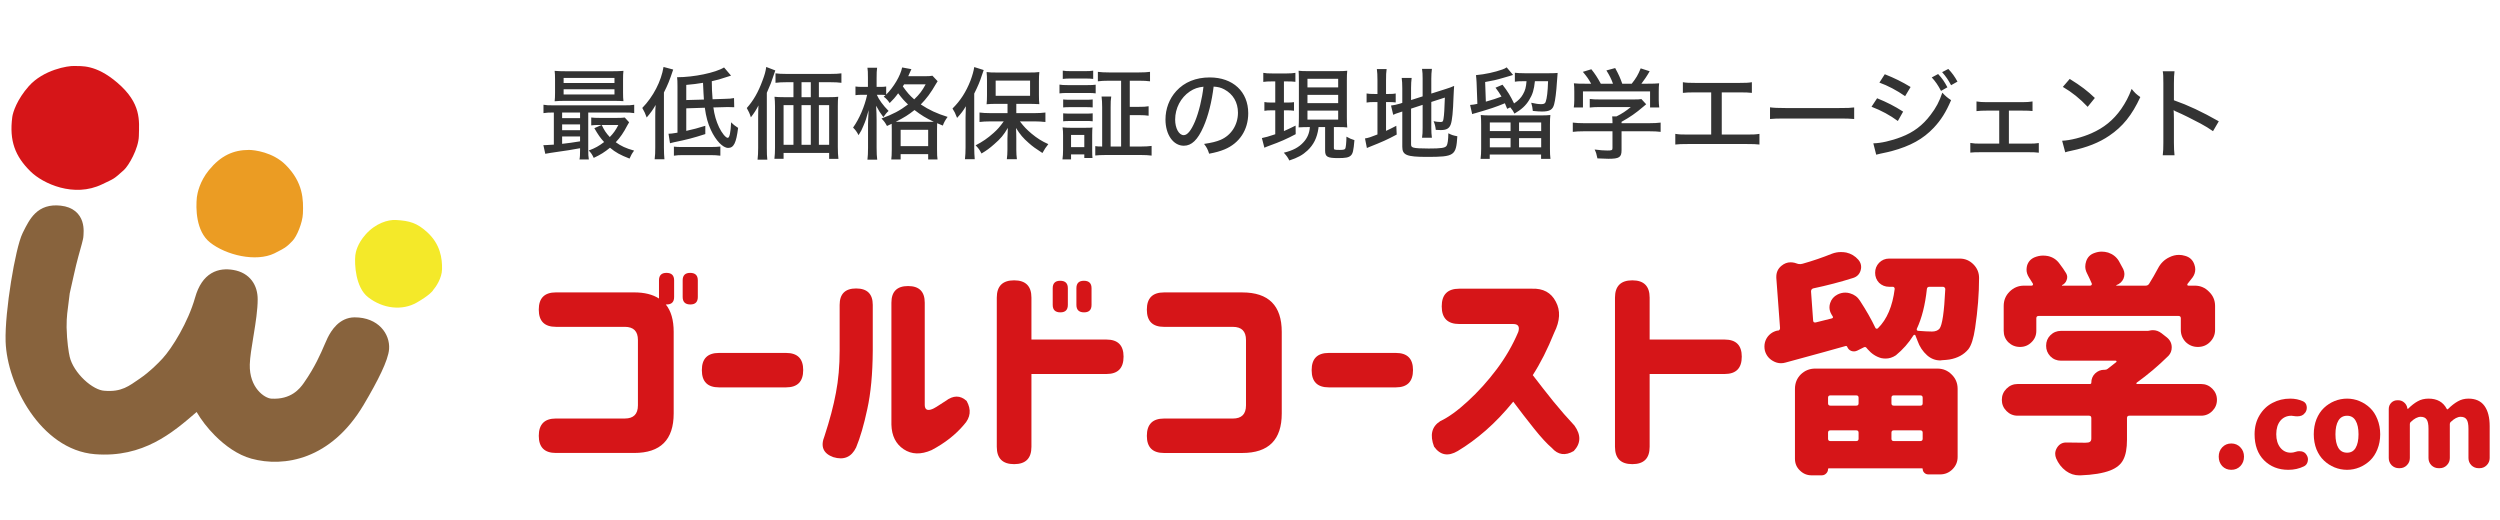 <svg width="346" height="72" viewBox="0 0 346 72" fill="none" xmlns="http://www.w3.org/2000/svg">
<g clip-path="url(#clip0_43_1182)">
<path d="M4.24 23.742C2.093 21.641 1.266 19.49 1.7 16.186C1.786 15.529 2.363 13.759 3.98 11.933C6.002 9.652 9.422 9.081 10.303 9.133C11.184 9.185 13.206 8.837 16.264 11.467C19.581 14.319 19.269 16.689 19.218 18.83C19.176 20.573 17.796 22.951 17.145 23.535C15.642 24.883 15.849 24.677 14.139 25.505C10.23 27.397 5.95 25.416 4.24 23.742Z" fill="#D61518"/>
<path d="M50.938 41.129C49.209 39.78 49.044 36.575 49.176 35.321C49.236 34.862 49.465 33.737 50.589 32.463C51.994 30.87 53.734 30.39 54.773 30.446C56.691 30.55 57.727 30.861 59.125 32.137C60.941 33.794 61.214 35.756 61.178 37.276C61.15 38.492 60.35 39.689 59.954 40.136C59.87 40.329 59.298 40.946 57.685 41.873C55.668 43.031 52.998 42.736 50.938 41.129Z" fill="#F4E929"/>
<path d="M29.069 33.558C27.099 31.998 27.088 28.796 27.247 27.29C27.319 26.74 27.624 25.131 28.914 23.549C30.54 21.555 32.283 20.749 34.459 20.749C35.198 20.749 37.776 21.06 39.539 22.823C41.975 25.261 42.002 27.648 41.922 29.565C41.871 30.809 41.093 32.728 40.471 33.35C39.849 33.972 39.694 34.232 37.984 35.062C35.429 36.301 31.298 35.321 29.069 33.558Z" fill="#EB9C23"/>
<path fill-rule="evenodd" clip-rule="evenodd" d="M0.777 47.269C0.874 50.275 2.098 53.985 4.185 57.021C6.271 60.055 9.325 62.559 13.148 62.861C19.822 63.388 23.914 59.863 27.146 57.078L27.214 57.02C27.828 58.084 28.713 59.243 29.752 60.284C31.148 61.684 32.911 62.961 34.791 63.477C39.324 64.721 45.819 63.611 50.318 56.045C51.348 54.313 52.194 52.766 52.796 51.481C53.382 50.232 53.792 49.121 53.85 48.304C53.999 46.223 52.364 43.921 49.084 43.921C48.003 43.921 47.173 44.409 46.575 44.99C45.99 45.56 45.596 46.248 45.345 46.75C45.219 47.002 45.081 47.324 44.917 47.706C44.389 48.937 43.59 50.8 42.047 53.004C41.48 53.813 40.278 55.328 37.552 55.172C36.637 55.12 34.49 53.692 34.571 50.445C34.596 49.465 34.816 48.125 35.062 46.625L35.063 46.622C35.084 46.493 35.105 46.362 35.127 46.231C35.39 44.621 35.663 42.869 35.663 41.42C35.663 40.5 35.428 39.578 34.856 38.825C34.274 38.059 33.402 37.545 32.281 37.358C31.346 37.202 30.252 37.227 29.248 37.826C28.236 38.43 27.47 39.523 27.003 41.178C26.041 44.59 23.817 48.194 22.479 49.635C21.901 50.257 20.773 51.426 19.322 52.415C17.859 53.411 16.836 54.286 14.441 54.08C13.719 54.047 12.663 53.515 11.658 52.565C10.672 51.634 9.905 50.46 9.65 49.397C9.511 48.815 9.258 47.242 9.217 45.315C9.217 43.604 9.305 43.448 9.65 40.596C9.983 39.176 10.447 36.914 10.832 35.54L10.84 35.511L10.84 35.51C11.028 34.84 11.198 34.234 11.322 33.766C11.384 33.528 11.437 33.317 11.475 33.145C11.506 33.007 11.549 32.802 11.549 32.63C11.549 32.629 11.549 32.625 11.55 32.616C11.55 32.605 11.551 32.591 11.552 32.571C11.554 32.543 11.555 32.526 11.556 32.506C11.557 32.486 11.559 32.463 11.561 32.42C11.569 32.298 11.577 32.139 11.576 31.959C11.574 31.603 11.539 31.135 11.381 30.654C11.221 30.164 10.931 29.651 10.423 29.237C9.915 28.824 9.249 28.557 8.415 28.464C6.853 28.288 5.723 28.709 4.869 29.533C4.136 30.241 3.65 31.216 3.225 32.069L3.225 32.07C3.198 32.124 3.171 32.177 3.145 32.23C2.858 32.804 2.571 33.797 2.305 34.938C2.032 36.108 1.761 37.521 1.525 38.996C1.056 41.927 0.71 45.18 0.777 47.269ZM45.92 47.631C45.871 47.744 45.818 47.867 45.762 47.999L45.762 47.999C45.818 47.867 45.871 47.744 45.92 47.631Z" fill="#88633D"/>
<path d="M282.15 43.727C281.935 43.727 281.827 43.835 281.827 44.05V45.792C281.827 46.415 281.602 46.942 281.15 47.372C280.72 47.802 280.193 48.017 279.57 48.017C278.946 48.017 278.408 47.802 277.957 47.372C277.527 46.942 277.312 46.415 277.312 45.792V42.341C277.312 41.566 277.581 40.911 278.118 40.373C278.677 39.814 279.344 39.534 280.118 39.534H281.182C281.268 39.534 281.322 39.502 281.344 39.438C281.387 39.373 281.387 39.309 281.344 39.244C281.172 38.965 280.989 38.674 280.795 38.373C280.58 38.029 280.473 37.685 280.473 37.341C280.473 37.169 280.494 36.986 280.537 36.793C280.688 36.255 281.021 35.868 281.537 35.632C281.946 35.459 282.354 35.373 282.763 35.373C282.978 35.373 283.204 35.395 283.44 35.438C284.107 35.589 284.634 35.933 285.021 36.47C285.386 36.943 285.698 37.395 285.956 37.825C286.128 38.126 286.15 38.438 286.021 38.76C285.913 39.083 285.698 39.319 285.375 39.47C285.375 39.491 285.375 39.513 285.375 39.534C285.375 39.534 285.386 39.534 285.408 39.534H289.278C289.364 39.534 289.429 39.502 289.472 39.438C289.515 39.373 289.526 39.309 289.504 39.244C289.311 38.792 289.085 38.309 288.827 37.793C288.676 37.492 288.601 37.191 288.601 36.889C288.601 36.653 288.644 36.406 288.73 36.148C288.923 35.589 289.3 35.212 289.859 35.019C290.203 34.89 290.547 34.825 290.891 34.825C291.171 34.825 291.461 34.868 291.762 34.954C292.407 35.169 292.902 35.556 293.246 36.115C293.461 36.502 293.665 36.879 293.858 37.244C293.966 37.481 294.02 37.707 294.02 37.922C294.02 38.137 293.977 38.352 293.891 38.567C293.697 38.997 293.364 39.298 292.891 39.47C292.891 39.47 292.891 39.481 292.891 39.502C292.891 39.524 292.902 39.534 292.923 39.534H296.955C297.17 39.534 297.331 39.448 297.439 39.276C297.869 38.588 298.277 37.879 298.664 37.148C299.03 36.438 299.557 35.922 300.245 35.599C300.675 35.384 301.116 35.277 301.567 35.277C301.847 35.277 302.126 35.32 302.406 35.406C303.051 35.578 303.481 35.976 303.696 36.599C303.782 36.836 303.825 37.062 303.825 37.277C303.825 37.664 303.707 38.029 303.47 38.373C303.212 38.696 302.976 38.997 302.761 39.276C302.718 39.341 302.707 39.405 302.729 39.47C302.772 39.513 302.825 39.534 302.89 39.534H303.761C304.535 39.534 305.191 39.814 305.728 40.373C306.287 40.911 306.567 41.566 306.567 42.341V45.663C306.567 46.308 306.33 46.867 305.857 47.34C305.406 47.792 304.847 48.017 304.18 48.017C303.535 48.017 302.976 47.792 302.503 47.34C302.051 46.867 301.825 46.308 301.825 45.663V44.05C301.825 43.835 301.718 43.727 301.503 43.727H282.15ZM304.632 53.146C305.234 53.146 305.75 53.361 306.18 53.791C306.61 54.221 306.825 54.737 306.825 55.339C306.825 55.941 306.61 56.457 306.18 56.888C305.75 57.318 305.234 57.533 304.632 57.533H294.697C294.482 57.533 294.375 57.64 294.375 57.855V60.855C294.375 62.059 294.203 62.984 293.858 63.629C293.536 64.274 292.934 64.768 292.052 65.112C291.042 65.499 289.665 65.725 287.924 65.79C287.859 65.79 287.805 65.79 287.762 65.79C287.096 65.79 286.483 65.585 285.924 65.177C285.322 64.725 284.87 64.145 284.569 63.435C284.483 63.22 284.44 63.005 284.44 62.79C284.44 62.511 284.526 62.231 284.698 61.952C284.999 61.478 285.418 61.242 285.956 61.242C285.978 61.242 285.988 61.242 285.988 61.242C286.762 61.263 287.633 61.274 288.601 61.274C288.923 61.274 289.139 61.231 289.246 61.145C289.375 61.059 289.44 60.909 289.44 60.694V57.855C289.44 57.64 289.332 57.533 289.117 57.533H279.247C278.645 57.533 278.129 57.318 277.699 56.888C277.269 56.457 277.054 55.941 277.054 55.339C277.054 54.737 277.269 54.221 277.699 53.791C278.129 53.361 278.645 53.146 279.247 53.146H289.246C289.375 53.146 289.44 53.081 289.44 52.952C289.44 52.458 289.612 52.038 289.956 51.694C290.321 51.35 290.74 51.178 291.214 51.178H291.31C291.461 51.178 291.59 51.135 291.697 51.049C292.127 50.727 292.525 50.415 292.891 50.114C292.934 50.093 292.945 50.06 292.923 50.017C292.902 49.953 292.869 49.92 292.826 49.92H285.246C284.666 49.92 284.171 49.716 283.763 49.308C283.376 48.899 283.182 48.415 283.182 47.856C283.182 47.276 283.376 46.792 283.763 46.405C284.171 45.996 284.666 45.792 285.246 45.792H297.277C297.342 45.792 297.406 45.781 297.471 45.76C297.643 45.717 297.804 45.695 297.955 45.695C298.385 45.695 298.783 45.835 299.148 46.114L299.89 46.695C300.342 47.06 300.567 47.523 300.567 48.082C300.567 48.533 300.417 48.921 300.116 49.243C298.697 50.641 297.234 51.877 295.729 52.952C295.686 52.995 295.665 53.038 295.665 53.081C295.686 53.124 295.729 53.146 295.794 53.146H304.632Z" fill="#D61518"/>
<path d="M257.228 55.044C257.228 54.829 257.12 54.721 256.905 54.721H253.325C253.11 54.721 253.002 54.829 253.002 55.044V55.818C253.002 56.033 253.11 56.141 253.325 56.141H256.905C257.12 56.141 257.228 56.033 257.228 55.818V55.044ZM265.775 56.141C265.99 56.141 266.098 56.033 266.098 55.818V55.044C266.098 54.829 265.99 54.721 265.775 54.721H262.098C261.883 54.721 261.776 54.829 261.776 55.044V55.818C261.776 56.033 261.883 56.141 262.098 56.141H265.775ZM261.776 60.721C261.776 60.936 261.883 61.043 262.098 61.043H265.775C265.99 61.043 266.098 60.936 266.098 60.721V59.882C266.098 59.667 265.99 59.56 265.775 59.56H262.098C261.883 59.56 261.776 59.667 261.776 59.882V60.721ZM253.002 60.721C253.002 60.936 253.11 61.043 253.325 61.043H256.905C257.12 61.043 257.228 60.936 257.228 60.721V59.882C257.228 59.667 257.12 59.56 256.905 59.56H253.325C253.11 59.56 253.002 59.667 253.002 59.882V60.721ZM250.712 65.785C250.089 65.785 249.551 65.559 249.1 65.108C248.648 64.677 248.422 64.14 248.422 63.495V53.818C248.422 53.023 248.691 52.356 249.229 51.819C249.788 51.281 250.454 51.012 251.228 51.012H268.13C268.904 51.012 269.56 51.281 270.097 51.819C270.656 52.356 270.936 53.023 270.936 53.818V63.237C270.936 63.903 270.699 64.473 270.226 64.946C269.753 65.419 269.183 65.656 268.517 65.656H266.872C266.657 65.656 266.474 65.581 266.324 65.43C266.173 65.28 266.098 65.097 266.098 64.882C266.098 64.839 266.066 64.817 266.001 64.817H253.099C253.035 64.817 253.002 64.85 253.002 64.914C253.002 65.15 252.916 65.355 252.744 65.527C252.572 65.699 252.368 65.785 252.131 65.785H250.712ZM269.227 40.013C269.227 39.927 269.194 39.852 269.13 39.788C269.065 39.723 268.99 39.691 268.904 39.691H267.033C266.818 39.691 266.7 39.798 266.678 40.013C266.442 42.207 265.98 44.034 265.291 45.497C265.27 45.561 265.27 45.626 265.291 45.69C265.334 45.755 265.399 45.787 265.485 45.787C266.281 45.851 266.915 45.884 267.388 45.884C267.84 45.884 268.184 45.755 268.42 45.497C268.807 45.023 269.076 43.196 269.227 40.013ZM261.453 35.788H271.226C271.979 35.788 272.624 36.067 273.162 36.627C273.656 37.143 273.903 37.755 273.903 38.465C273.903 40.637 273.721 42.949 273.355 45.4C273.14 46.841 272.828 47.819 272.42 48.335C271.796 49.088 270.925 49.561 269.807 49.754C269.528 49.797 269.184 49.83 268.775 49.851C268.689 49.873 268.614 49.883 268.549 49.883C267.861 49.883 267.248 49.647 266.711 49.174C266.109 48.636 265.668 47.969 265.388 47.174C265.302 46.916 265.205 46.669 265.098 46.432C265.076 46.367 265.033 46.335 264.969 46.335C264.904 46.335 264.851 46.367 264.808 46.432C264.163 47.464 263.356 48.378 262.388 49.174C261.937 49.475 261.464 49.625 260.969 49.625C260.776 49.625 260.571 49.604 260.356 49.561C259.647 49.367 259.023 48.959 258.486 48.335C258.421 48.27 258.367 48.206 258.324 48.142C258.217 48.013 258.088 47.991 257.937 48.077L257.034 48.529C256.755 48.658 256.475 48.668 256.196 48.561C255.938 48.453 255.755 48.26 255.647 47.98C255.604 47.894 255.54 47.862 255.454 47.883C254.185 48.249 251.411 49.012 247.132 50.174C246.917 50.238 246.702 50.27 246.487 50.27C246.1 50.27 245.724 50.163 245.358 49.948C244.799 49.625 244.433 49.152 244.261 48.529C244.218 48.335 244.197 48.142 244.197 47.948C244.197 47.539 244.304 47.152 244.519 46.787C244.863 46.249 245.347 45.905 245.971 45.755C246.014 45.755 246.057 45.755 246.1 45.755C246.272 45.712 246.358 45.593 246.358 45.4L245.842 38.465C245.842 38.401 245.842 38.347 245.842 38.304C245.842 37.68 246.078 37.175 246.551 36.788C246.938 36.465 247.358 36.304 247.809 36.304C247.981 36.304 248.164 36.325 248.358 36.368L248.874 36.53C249.089 36.573 249.293 36.562 249.487 36.498C250.863 36.11 252.217 35.648 253.551 35.111C253.959 34.96 254.368 34.885 254.776 34.885C255.034 34.885 255.282 34.906 255.518 34.949C256.185 35.1 256.744 35.433 257.195 35.949C257.454 36.25 257.583 36.584 257.583 36.949C257.583 37.1 257.561 37.25 257.518 37.401C257.367 37.938 257.023 38.293 256.486 38.465C254.723 39.024 252.873 39.508 250.938 39.916C250.745 39.981 250.648 40.121 250.648 40.336L250.938 44.368C250.938 44.454 250.97 44.529 251.035 44.593C251.121 44.636 251.207 44.647 251.293 44.626L253.486 44.077C253.68 44.034 253.733 43.938 253.647 43.787C253.583 43.701 253.529 43.615 253.486 43.529C253.293 43.206 253.196 42.873 253.196 42.529C253.196 42.336 253.228 42.142 253.293 41.949C253.465 41.411 253.809 41.013 254.325 40.755C254.669 40.583 255.024 40.497 255.389 40.497C255.604 40.497 255.819 40.529 256.034 40.594C256.636 40.766 257.099 41.11 257.421 41.626C258.303 42.981 259.012 44.228 259.55 45.368C259.572 45.432 259.625 45.475 259.711 45.497C259.797 45.497 259.862 45.475 259.905 45.432C261.152 44.206 261.926 42.389 262.227 39.981C262.227 39.916 262.206 39.852 262.163 39.788C262.12 39.723 262.055 39.691 261.969 39.691H261.453C260.916 39.691 260.453 39.508 260.066 39.142C259.701 38.755 259.518 38.293 259.518 37.755C259.518 37.218 259.701 36.755 260.066 36.368C260.453 35.981 260.916 35.788 261.453 35.788Z" fill="#D61518"/>
<path d="M223.514 41.196C223.514 39.597 224.314 38.798 225.913 38.798C227.511 38.798 228.311 39.597 228.311 41.196V46.994H238.693C240.272 46.994 241.061 47.784 241.061 49.362C241.061 50.961 240.272 51.761 238.693 51.761H228.311V61.839C228.311 63.438 227.511 64.237 225.913 64.237C224.314 64.237 223.514 63.438 223.514 61.839V41.196Z" fill="#D61518"/>
<path d="M199.536 42.384C199.536 40.765 200.346 39.955 201.965 39.955H212.013C213.571 39.895 214.674 40.492 215.322 41.746C215.99 42.981 215.919 44.408 215.109 46.027C214.178 48.334 213.187 50.297 212.134 51.916C213.045 53.11 213.996 54.325 214.988 55.559C215.98 56.773 216.951 57.886 217.902 58.898C218.833 60.194 218.803 61.367 217.811 62.42C216.637 63.108 215.626 62.966 214.776 61.995C214.108 61.428 213.288 60.538 212.317 59.324C211.345 58.109 210.384 56.864 209.433 55.59C208.198 57.107 206.933 58.433 205.638 59.566C204.363 60.679 203.068 61.631 201.752 62.42C200.416 63.209 199.324 63.007 198.474 61.813C197.866 60.214 198.15 59.04 199.324 58.291C200.477 57.745 201.752 56.824 203.149 55.529C204.565 54.233 205.891 52.766 207.125 51.127C208.36 49.488 209.362 47.757 210.131 45.936C210.353 45.207 210.121 44.843 209.433 44.843H201.965C200.346 44.843 199.536 44.033 199.536 42.414V42.384Z" fill="#D61518"/>
<path d="M181.534 51.214C181.534 49.635 182.323 48.846 183.902 48.846H193.191C194.77 48.846 195.559 49.635 195.559 51.214C195.559 52.812 194.77 53.612 193.191 53.612H183.902C182.323 53.612 181.534 52.822 181.534 51.244V51.214Z" fill="#D61518"/>
<path d="M158.725 42.839C158.725 41.261 159.514 40.471 161.093 40.471H171.93C175.573 40.471 177.395 42.293 177.395 45.935V57.228C177.395 60.871 175.573 62.693 171.93 62.693H161.093C159.514 62.693 158.725 61.904 158.725 60.325C158.725 58.726 159.514 57.927 161.093 57.927H170.625C171.839 57.927 172.446 57.32 172.446 56.105V47.059C172.446 45.844 171.839 45.237 170.625 45.237H161.093C159.514 45.237 158.725 44.448 158.725 42.869V42.839Z" fill="#D61518"/>
<path d="M145.696 39.891C145.696 39.203 146.04 38.859 146.728 38.859C147.436 38.859 147.79 39.203 147.79 39.891V42.198C147.79 42.886 147.446 43.23 146.758 43.23C146.05 43.23 145.696 42.886 145.696 42.198V39.891ZM148.974 39.891C148.974 39.203 149.318 38.859 150.007 38.859C150.715 38.859 151.069 39.203 151.069 39.891V42.198C151.069 42.886 150.725 43.23 150.037 43.23C149.329 43.23 148.974 42.886 148.974 42.198V39.891ZM137.955 41.196C137.955 39.597 138.754 38.798 140.353 38.798C141.952 38.798 142.751 39.597 142.751 41.196V46.994H153.133C154.712 46.994 155.501 47.784 155.501 49.362C155.501 50.961 154.712 51.761 153.133 51.761H142.751V61.839C142.751 63.438 141.952 64.237 140.353 64.237C138.754 64.237 137.955 63.438 137.955 61.839V41.196Z" fill="#D61518"/>
<path d="M133.419 58.775C132.266 60.151 130.768 61.325 128.927 62.296C127.449 62.944 126.164 62.903 125.071 62.175C123.978 61.446 123.412 60.313 123.371 58.775V41.896C123.371 40.358 124.14 39.589 125.678 39.589C127.216 39.589 127.985 40.358 127.985 41.896V56.073C128.006 56.7 128.35 56.883 129.018 56.619C129.22 56.559 129.837 56.184 130.869 55.496C131.942 54.687 132.913 54.687 133.784 55.496C134.452 56.69 134.33 57.783 133.419 58.775ZM114.112 60.353C114.841 58.127 115.367 56.134 115.691 54.373C116.035 52.592 116.207 50.649 116.207 48.544V42.2C116.207 40.682 116.966 39.923 118.484 39.923C120.022 39.923 120.791 40.682 120.791 42.2V48.544C120.77 51.742 120.518 54.434 120.032 56.619C119.566 58.805 119.05 60.576 118.484 61.932C117.836 63.268 116.784 63.713 115.326 63.268C113.93 62.762 113.525 61.79 114.112 60.353Z" fill="#D61518"/>
<path d="M97.138 51.214C97.138 49.635 97.927 48.846 99.506 48.846H108.795C110.374 48.846 111.163 49.635 111.163 51.214C111.163 52.812 110.374 53.612 108.795 53.612H99.506C97.927 53.612 97.138 52.822 97.138 51.244V51.214Z" fill="#D61518"/>
<path d="M94.482 38.798C94.482 38.11 94.826 37.766 95.514 37.766C96.223 37.766 96.577 38.11 96.577 38.798V41.105C96.577 41.794 96.233 42.138 95.545 42.138C94.837 42.138 94.482 41.794 94.482 41.105V38.798ZM91.204 38.798C91.204 38.11 91.548 37.766 92.236 37.766C92.944 37.766 93.298 38.11 93.298 38.798V41.105C93.298 41.794 92.954 42.138 92.266 42.138C92.226 42.138 92.185 42.138 92.145 42.138C92.873 43.028 93.238 44.293 93.238 45.932V57.225C93.238 60.868 91.416 62.69 87.773 62.69H76.936C75.357 62.69 74.568 61.9 74.568 60.322C74.568 58.723 75.357 57.923 76.936 57.923H86.468C87.682 57.923 88.289 57.316 88.289 56.102V47.056C88.289 45.841 87.682 45.234 86.468 45.234H76.936C75.357 45.234 74.568 44.445 74.568 42.866V42.836C74.568 41.257 75.357 40.468 76.936 40.468H87.773C89.19 40.468 90.334 40.751 91.204 41.318C91.204 41.237 91.204 41.166 91.204 41.105V38.798Z" fill="#D61518"/>
<path d="M332.007 64.797C331.62 64.797 331.287 64.663 331.007 64.394C330.739 64.114 330.604 63.781 330.604 63.394V56.604C330.604 56.271 330.717 55.986 330.943 55.749C331.179 55.513 331.464 55.395 331.798 55.395H331.911C332.222 55.395 332.497 55.497 332.733 55.701C332.97 55.905 333.115 56.158 333.169 56.459L333.185 56.556C333.185 56.577 333.195 56.588 333.217 56.588C333.249 56.588 333.271 56.583 333.281 56.572C333.733 56.12 334.174 55.776 334.604 55.54C335.034 55.293 335.539 55.169 336.12 55.169C337.292 55.169 338.125 55.637 338.62 56.572C338.641 56.615 338.668 56.642 338.7 56.653C338.743 56.653 338.781 56.636 338.813 56.604C339.265 56.153 339.711 55.803 340.152 55.556C340.592 55.298 341.087 55.169 341.635 55.169C342.625 55.169 343.361 55.502 343.845 56.169C344.329 56.835 344.571 57.776 344.571 58.991V63.394C344.571 63.781 344.431 64.114 344.151 64.394C343.882 64.663 343.555 64.797 343.167 64.797H343.038C342.651 64.797 342.318 64.663 342.039 64.394C341.77 64.114 341.635 63.781 341.635 63.394V59.346C341.635 58.722 341.549 58.292 341.377 58.056C341.216 57.809 340.942 57.685 340.555 57.685C340.136 57.685 339.673 57.927 339.168 58.411C339.093 58.486 339.055 58.577 339.055 58.685V63.394C339.055 63.781 338.915 64.114 338.636 64.394C338.367 64.663 338.039 64.797 337.652 64.797H337.507C337.12 64.797 336.786 64.663 336.507 64.394C336.238 64.114 336.104 63.781 336.104 63.394V59.346C336.104 58.722 336.018 58.292 335.846 58.056C335.684 57.809 335.41 57.685 335.023 57.685C334.604 57.685 334.142 57.927 333.636 58.411C333.561 58.486 333.523 58.577 333.523 58.685V63.394C333.523 63.781 333.384 64.114 333.104 64.394C332.835 64.663 332.507 64.797 332.12 64.797H332.007Z" fill="#D61518"/>
<path d="M324.839 65.023C324.236 65.023 323.656 64.91 323.097 64.684C322.548 64.458 322.059 64.141 321.629 63.733C321.199 63.324 320.855 62.808 320.597 62.184C320.35 61.55 320.226 60.856 320.226 60.104C320.226 59.351 320.35 58.658 320.597 58.023C320.855 57.389 321.199 56.868 321.629 56.459C322.059 56.051 322.548 55.733 323.097 55.508C323.656 55.282 324.236 55.169 324.839 55.169C325.43 55.169 326 55.282 326.548 55.508C327.096 55.733 327.586 56.051 328.016 56.459C328.446 56.868 328.784 57.389 329.032 58.023C329.29 58.658 329.419 59.351 329.419 60.104C329.419 60.856 329.29 61.55 329.032 62.184C328.784 62.808 328.446 63.324 328.016 63.733C327.586 64.141 327.096 64.458 326.548 64.684C326 64.91 325.43 65.023 324.839 65.023ZM324.839 62.652C325.365 62.652 325.758 62.432 326.016 61.991C326.285 61.539 326.419 60.91 326.419 60.104C326.419 59.298 326.285 58.669 326.016 58.217C325.758 57.766 325.365 57.54 324.839 57.54C324.301 57.54 323.898 57.766 323.629 58.217C323.36 58.669 323.226 59.298 323.226 60.104C323.226 60.91 323.36 61.539 323.629 61.991C323.898 62.432 324.301 62.652 324.839 62.652Z" fill="#D61518"/>
<path d="M316.712 65.023C315.346 65.023 314.223 64.582 313.341 63.7C312.47 62.819 312.035 61.62 312.035 60.104C312.035 59.104 312.266 58.222 312.728 57.459C313.19 56.696 313.793 56.126 314.534 55.749C315.276 55.362 316.088 55.169 316.97 55.169C317.615 55.169 318.206 55.293 318.744 55.54C319.034 55.68 319.201 55.911 319.244 56.233C319.254 56.298 319.26 56.362 319.26 56.427C319.26 56.685 319.184 56.916 319.034 57.12L318.969 57.185C318.765 57.475 318.421 57.62 317.937 57.62C317.776 57.62 317.599 57.604 317.405 57.572C317.319 57.55 317.228 57.54 317.131 57.54C316.497 57.54 315.986 57.771 315.599 58.233C315.223 58.696 315.034 59.319 315.034 60.104C315.034 60.867 315.223 61.486 315.599 61.959C315.975 62.421 316.454 62.652 317.034 62.652C317.26 62.652 317.48 62.614 317.695 62.539C317.867 62.475 318.039 62.442 318.211 62.442C318.33 62.442 318.448 62.453 318.566 62.475C318.867 62.55 319.088 62.711 319.227 62.959C319.357 63.152 319.421 63.362 319.421 63.587C319.421 63.673 319.41 63.76 319.389 63.846C319.324 64.168 319.152 64.399 318.873 64.539C318.206 64.862 317.486 65.023 316.712 65.023Z" fill="#D61518"/>
<path d="M308.812 65.022C308.307 65.022 307.888 64.85 307.554 64.506C307.232 64.151 307.071 63.716 307.071 63.2C307.071 62.684 307.232 62.254 307.554 61.91C307.888 61.555 308.307 61.377 308.812 61.377C309.318 61.377 309.737 61.555 310.07 61.91C310.404 62.254 310.57 62.684 310.57 63.2C310.57 63.716 310.404 64.151 310.07 64.506C309.737 64.85 309.318 65.022 308.812 65.022Z" fill="#D61518"/>
<path d="M76.652 15.573H76.57C75.976 15.573 75.631 15.587 75.217 15.656V14.497C75.576 14.566 75.907 14.579 76.583 14.579H86.409C87.085 14.579 87.389 14.566 87.775 14.497V15.656C87.361 15.587 87.016 15.573 86.395 15.573H81.413V20.721C81.413 21.369 81.427 21.7 81.496 22.073H80.199C80.268 21.742 80.282 21.383 80.282 20.734V20.514C78.722 20.79 78.598 20.817 77.287 20.997C76.266 21.148 75.962 21.19 75.466 21.286L75.203 20.086C75.314 20.086 75.41 20.086 75.452 20.086C75.686 20.086 76.073 20.058 76.652 20.017V15.573ZM77.798 15.573V16.346H80.282V15.573H77.798ZM77.798 17.215V18.016H80.282V17.215H77.798ZM77.798 18.885V19.906C78.584 19.823 79.261 19.727 80.282 19.561V18.885H77.798ZM86.464 16.263L87.071 16.925C86.975 17.064 86.947 17.133 86.837 17.326C86.299 18.361 85.857 19.009 85.222 19.686C85.94 20.21 86.63 20.527 87.761 20.845C87.485 21.203 87.32 21.507 87.127 21.949C85.843 21.452 85.195 21.093 84.422 20.445C83.704 21.038 83.097 21.424 82.172 21.852C81.965 21.397 81.786 21.134 81.482 20.831C82.366 20.5 82.89 20.21 83.608 19.658C83.097 19.106 82.793 18.664 82.255 17.74L83.263 17.298H82.835C82.421 17.298 82.2 17.312 81.827 17.353V16.263C82.145 16.305 82.448 16.318 83 16.318H85.415C85.898 16.318 86.243 16.305 86.464 16.263ZM85.581 17.298H83.276C83.649 18.071 83.87 18.402 84.394 18.968C84.905 18.444 85.195 18.043 85.581 17.298ZM86.23 10.964V12.854C86.23 13.365 86.243 13.682 86.285 14C85.912 13.972 85.457 13.959 84.946 13.959H78.212C77.591 13.959 77.218 13.972 76.763 14.014C76.804 13.669 76.818 13.338 76.818 12.854V10.964C76.818 10.467 76.804 10.136 76.763 9.805C77.232 9.846 77.618 9.86 78.253 9.86H84.808C85.443 9.86 85.829 9.846 86.285 9.805C86.243 10.122 86.23 10.453 86.23 10.964ZM78.005 10.784V11.488H85.043V10.784H78.005ZM78.005 12.358V13.075H85.043V12.358H78.005ZM97.546 14.911L94.979 14.993V18.112C95.986 17.892 96.552 17.74 97.615 17.409V18.554C95.959 19.092 95.048 19.327 93.281 19.686C93.061 19.727 92.923 19.768 92.729 19.823L92.522 18.512C92.923 18.499 92.964 18.485 93.764 18.361V11.944C93.764 11.268 93.751 11.019 93.709 10.688C96.028 10.688 99.022 10.067 100.209 9.335L101.175 10.467C99.381 11.047 99.367 11.047 98.512 11.24C98.525 12.275 98.539 12.786 98.622 13.738L100.278 13.682C100.996 13.669 101.216 13.641 101.589 13.572L101.617 14.842C101.12 14.814 101.106 14.814 100.692 14.814C100.485 14.814 100.361 14.814 100.278 14.828L98.732 14.869C98.87 15.918 99.119 16.76 99.519 17.616C99.905 18.416 100.444 19.078 100.72 19.078C100.968 19.078 101.12 18.361 101.189 16.925C101.492 17.243 101.796 17.477 102.155 17.698C101.893 19.796 101.548 20.472 100.775 20.472C100.043 20.472 99.064 19.451 98.387 17.988C97.973 17.091 97.725 16.208 97.546 14.911ZM94.979 13.848L97.421 13.779C97.38 13.103 97.352 12.786 97.297 11.461C96.386 11.613 96.014 11.654 94.979 11.751V13.848ZM90.687 20.417V16.084C90.687 15.476 90.701 14.897 90.742 14.524C90.383 15.159 90.038 15.642 89.5 16.263C89.307 15.711 89.197 15.476 88.893 14.938C90.411 13.379 91.515 11.24 91.832 9.266L93.171 9.625C92.66 11.157 92.426 11.737 91.888 12.799V20.431C91.888 21.093 91.915 21.562 91.957 22.045H90.604C90.673 21.48 90.687 21.093 90.687 20.417ZM93.268 21.549V20.293C93.571 20.334 93.861 20.348 94.372 20.348H98.332C98.939 20.348 99.381 20.32 99.698 20.279V21.549C99.243 21.493 98.884 21.466 98.332 21.466H94.606C93.971 21.466 93.695 21.48 93.268 21.549ZM109.814 11.378H108.875C108.241 11.378 107.771 11.405 107.33 11.461V10.15C107.716 10.205 108.185 10.232 108.875 10.232H114.865C115.582 10.232 116.079 10.205 116.452 10.15V11.461C116.051 11.405 115.527 11.378 114.906 11.378H113.333V13.448H114.782C115.32 13.448 115.706 13.434 116.01 13.393C115.969 13.752 115.955 14.069 115.955 14.649V20.334C115.955 21.01 115.982 21.466 116.038 21.99H114.754V21.162H108.448V21.976H107.178C107.233 21.521 107.261 21.024 107.261 20.486V14.69C107.261 14.193 107.233 13.765 107.192 13.393C107.564 13.434 107.882 13.448 108.448 13.448H109.814V11.378ZM109.814 14.552H108.448V20.044H109.814V14.552ZM110.932 20.044H112.215V14.552H110.932V20.044ZM110.932 13.448H112.215V11.378H110.932V13.448ZM113.333 20.044H114.754V14.552H113.333V20.044ZM104.929 20.472V16.153C104.929 15.532 104.942 15.27 104.97 14.593C104.694 15.145 104.377 15.656 103.921 16.235C103.756 15.711 103.618 15.408 103.355 14.952C104.266 13.931 104.942 12.758 105.522 11.171C105.839 10.343 105.964 9.874 106.046 9.266L107.302 9.749C107.192 10.039 107.164 10.15 107.04 10.508C106.75 11.405 106.695 11.543 106.129 12.841V20.486C106.129 21.231 106.143 21.673 106.198 22.101H104.846C104.901 21.59 104.929 21.148 104.929 20.472ZM123.421 20.693V17.878C123.421 17.491 123.421 17.381 123.407 17.133C123.131 17.257 123.076 17.284 122.758 17.436C122.51 16.981 122.386 16.801 121.999 16.401C123.6 15.808 124.538 15.311 125.67 14.455C125.146 13.959 124.87 13.655 124.304 12.91C123.904 13.462 123.6 13.807 123.131 14.262C122.882 13.889 122.662 13.641 122.303 13.379C122.427 13.268 122.468 13.241 122.565 13.158C122.399 13.13 122.096 13.117 121.82 13.117H121.351C121.627 13.765 122.206 14.579 122.979 15.352C122.703 15.601 122.482 15.877 122.261 16.208C121.792 15.573 121.696 15.449 121.254 14.635C121.295 15.338 121.323 15.946 121.323 16.649V20.445C121.323 21.162 121.351 21.7 121.406 22.101H120.053C120.109 21.686 120.136 21.148 120.136 20.445V17.188C120.136 16.898 120.15 16.498 120.219 15.242C119.846 16.567 119.819 16.663 119.488 17.436C119.267 17.974 119.184 18.14 118.825 18.706C118.577 18.223 118.384 17.974 118.066 17.657C118.936 16.429 119.667 14.731 120.012 13.117H119.405C118.963 13.117 118.687 13.13 118.397 13.172V11.971C118.604 12.013 118.949 12.027 119.405 12.027H120.122V10.798C120.122 10.053 120.109 9.694 120.053 9.377H121.392C121.337 9.749 121.323 10.15 121.323 10.798V12.027H121.806C122.179 12.027 122.413 12.013 122.648 11.971V13.089C123.669 12.095 124.635 10.467 124.856 9.335L126.139 9.57C126.098 9.653 126.084 9.68 126.043 9.777C125.932 10.039 125.877 10.177 125.698 10.55H127.809C128.485 10.55 128.789 10.536 129.051 10.481L129.769 11.24C129.686 11.364 129.658 11.405 129.562 11.571C128.816 12.868 128.237 13.641 127.436 14.455C128.582 15.214 129.644 15.711 131.149 16.18C130.845 16.594 130.652 16.925 130.486 17.381C129.907 17.133 129.907 17.133 129.7 17.05C129.686 17.298 129.686 17.436 129.686 17.864V20.679C129.686 21.355 129.7 21.756 129.755 22.073H128.458V21.328H124.649V22.073H123.352C123.393 21.742 123.421 21.355 123.421 20.693ZM124.456 16.857H128.623C128.885 16.857 128.982 16.857 129.244 16.857C128.195 16.373 127.478 15.932 126.567 15.228C125.739 15.89 125.146 16.263 123.973 16.857C124.166 16.857 124.221 16.857 124.456 16.857ZM128.113 11.668H125.132C125.049 11.806 125.021 11.833 124.952 11.957C125.56 12.813 125.891 13.2 126.526 13.752C127.271 13.034 127.63 12.565 128.113 11.668ZM124.649 17.96V20.224H128.458V17.96H124.649ZM139.442 15.656V14.373H137.966C137.331 14.373 136.931 14.386 136.544 14.428C136.586 14.041 136.6 13.682 136.6 13.13V11.212C136.6 10.688 136.586 10.37 136.544 9.97C136.931 10.025 137.303 10.039 138.062 10.039H142.327C143.044 10.039 143.458 10.025 143.845 9.97C143.803 10.384 143.789 10.674 143.789 11.268V13.158C143.789 13.724 143.803 14.055 143.845 14.414C143.679 14.4 143.665 14.4 143.444 14.4C143.403 14.4 143.293 14.386 143.127 14.386C142.879 14.373 142.658 14.373 142.451 14.373H140.657V15.656H143.237C143.748 15.656 144.259 15.628 144.686 15.573V16.884C144.19 16.829 143.693 16.801 143.265 16.801H141.154C141.747 17.574 142.092 17.919 142.754 18.485C143.541 19.134 144.162 19.534 145.087 19.948C144.742 20.375 144.562 20.651 144.272 21.176C143.334 20.569 142.906 20.265 142.368 19.782C141.595 19.106 141.195 18.637 140.615 17.712C140.643 18.195 140.657 18.816 140.657 19.203V20.734C140.657 21.203 140.684 21.631 140.74 22.032H139.346C139.401 21.617 139.429 21.176 139.429 20.721V19.189C139.429 18.982 139.442 18.485 139.484 17.698C138.918 18.678 138.49 19.189 137.593 19.962C136.958 20.527 136.517 20.845 135.841 21.245C135.523 20.665 135.482 20.596 135.026 20.113C135.965 19.63 136.71 19.12 137.524 18.388C138.104 17.864 138.352 17.574 138.918 16.801H137.027C136.475 16.801 135.965 16.829 135.565 16.884V15.573C135.979 15.628 136.434 15.656 137.027 15.656H139.442ZM137.8 11.157V13.255H142.561V11.157H137.8ZM133.633 20.403V16.277C133.633 15.766 133.646 15.449 133.674 14.704C133.301 15.338 133.039 15.684 132.46 16.318C132.156 15.559 132.142 15.532 131.825 15.021C132.929 13.931 133.702 12.716 134.309 11.171C134.571 10.481 134.778 9.736 134.833 9.28L136.144 9.694C136.061 9.901 136.02 10.025 135.882 10.453C135.661 11.171 135.33 11.971 134.833 12.951V20.417C134.833 21.01 134.861 21.507 134.902 22.032H133.55C133.605 21.48 133.633 21.066 133.633 20.403ZM155.161 20.279V11.171H153.463C152.842 11.171 152.373 11.198 151.945 11.254V9.943C152.345 9.998 152.815 10.025 153.463 10.025H157.658C158.293 10.025 158.749 9.998 159.163 9.943V11.254C158.735 11.198 158.293 11.171 157.658 11.171H156.361V14.787H157.617C158.252 14.787 158.569 14.773 158.969 14.704V16.015C158.583 15.96 158.21 15.932 157.617 15.932H156.361V20.279H157.907C158.486 20.279 158.956 20.251 159.383 20.196V21.535C158.956 21.48 158.5 21.452 157.879 21.452H153.063C152.387 21.452 151.959 21.48 151.586 21.521V20.224C151.849 20.265 152.028 20.279 152.539 20.279V14.842C152.539 14.207 152.511 13.807 152.456 13.365H153.794C153.725 13.779 153.712 14.152 153.712 14.842V20.279H155.161ZM147.088 10.922V9.777C147.46 9.832 147.667 9.846 148.205 9.846H150.179C150.717 9.846 150.924 9.832 151.297 9.777V10.922C150.965 10.881 150.662 10.867 150.179 10.867H148.205C147.709 10.867 147.433 10.881 147.088 10.922ZM146.632 12.924V11.709C146.963 11.764 147.226 11.778 147.736 11.778H150.538C151.09 11.778 151.324 11.764 151.642 11.723V12.924C151.338 12.882 151.145 12.868 150.607 12.868H147.736C147.253 12.868 146.95 12.882 146.632 12.924ZM147.143 14.869V13.765C147.405 13.793 147.626 13.807 148.081 13.807H150.303C150.772 13.807 150.965 13.793 151.228 13.765V14.869C150.924 14.842 150.731 14.828 150.303 14.828H148.081C147.626 14.828 147.419 14.842 147.143 14.869ZM147.143 16.788V15.684C147.405 15.711 147.626 15.725 148.081 15.725H150.303C150.772 15.725 150.979 15.711 151.228 15.684V16.788C150.883 16.746 150.758 16.746 150.289 16.746H148.081C147.64 16.746 147.405 16.76 147.143 16.788ZM148.233 22.059H147.046C147.101 21.645 147.129 21.231 147.129 20.721V18.747C147.129 18.292 147.115 17.988 147.06 17.629C147.391 17.671 147.736 17.684 148.15 17.684H150.234C150.8 17.684 150.952 17.684 151.2 17.643C151.172 17.905 151.159 18.181 151.159 18.664V20.776C151.159 21.328 151.172 21.604 151.2 21.866H150.068V21.369H148.233V22.059ZM148.233 18.678V20.362H150.068V18.678H148.233ZM167.967 11.985C167.719 14.041 167.222 16.056 166.559 17.547C165.759 19.368 164.917 20.169 163.841 20.169C162.378 20.169 161.302 18.637 161.302 16.539C161.302 15.062 161.826 13.669 162.792 12.606C163.924 11.364 165.511 10.716 167.429 10.716C170.644 10.716 172.756 12.689 172.756 15.67C172.756 17.974 171.541 19.823 169.471 20.679C168.823 20.941 168.284 21.093 167.346 21.273C167.139 20.638 167.015 20.403 166.642 19.92C167.719 19.755 168.34 19.603 168.933 19.354C170.41 18.72 171.334 17.27 171.334 15.601C171.334 14.165 170.658 13.02 169.444 12.371C168.974 12.123 168.602 12.027 167.967 11.985ZM166.559 11.999C165.8 12.082 165.262 12.261 164.669 12.661C163.413 13.503 162.64 14.98 162.64 16.553C162.64 17.753 163.165 18.706 163.827 18.706C164.324 18.706 164.834 18.099 165.373 16.843C165.911 15.573 166.38 13.641 166.559 11.999ZM181.284 17.588H181.049C180.511 17.588 180.277 17.602 179.725 17.629C179.752 17.27 179.766 16.801 179.766 16.222V11.185C179.766 10.467 179.752 10.191 179.725 9.791C180.056 9.832 180.373 9.846 181.063 9.846H185.134C185.783 9.846 186.1 9.832 186.459 9.791C186.418 10.15 186.404 10.508 186.404 11.185V16.166C186.404 16.801 186.418 17.215 186.459 17.643C186.017 17.588 185.852 17.588 185.134 17.588H184.61V20.5C184.61 20.721 184.679 20.748 185.465 20.748C185.866 20.748 186.086 20.707 186.169 20.596C186.266 20.472 186.335 19.782 186.349 18.913C186.721 19.134 187.052 19.271 187.453 19.396C187.328 20.872 187.232 21.286 186.928 21.549C186.652 21.797 186.224 21.88 185.203 21.88C183.699 21.88 183.395 21.7 183.395 20.831V17.588H182.485C182.485 17.643 182.485 17.643 182.471 17.767C182.278 19.078 181.808 20.03 180.953 20.831C180.29 21.452 179.614 21.825 178.441 22.211C178.248 21.811 178.082 21.576 177.682 21.134C178.938 20.831 179.766 20.389 180.401 19.686C180.939 19.106 181.229 18.416 181.284 17.588ZM180.953 10.909V12.095H185.203V10.909H180.953ZM180.953 13.13V14.276H185.203V13.13H180.953ZM180.953 15.311V16.553H185.203V15.311H180.953ZM176.495 11.268H175.999C175.46 11.268 175.24 11.281 174.839 11.336V10.081C175.184 10.15 175.502 10.164 176.054 10.164H178.096C178.621 10.164 178.938 10.136 179.283 10.081V11.323C178.924 11.281 178.634 11.268 178.165 11.268H177.696V14.193H178.193C178.607 14.193 178.8 14.179 179.09 14.138V15.325C178.759 15.283 178.524 15.27 178.193 15.27H177.696V18.14C178.179 17.933 178.496 17.781 179.311 17.381L179.324 18.568C178.138 19.203 177.172 19.63 175.709 20.155C175.391 20.265 175.212 20.348 174.991 20.445L174.646 19.106C175.046 19.037 175.64 18.871 176.495 18.581V15.27H175.93C175.557 15.27 175.295 15.283 174.991 15.338V14.124C175.309 14.179 175.529 14.193 175.943 14.193H176.495V11.268ZM195.291 15.035V19.962C195.291 20.251 195.36 20.348 195.636 20.431C195.94 20.514 196.547 20.555 197.734 20.555C199.472 20.555 199.997 20.472 200.204 20.182C200.356 19.962 200.438 19.368 200.452 18.444C200.908 18.678 201.101 18.747 201.694 18.858C201.529 21.549 201.294 21.714 197.485 21.714C194.67 21.714 194.077 21.466 194.077 20.306V15.435C193.911 15.49 193.787 15.532 193.704 15.559C193.249 15.697 193.124 15.752 192.821 15.89L192.517 14.607C192.904 14.566 193.331 14.469 193.801 14.331L194.077 14.235V12.233C194.077 11.585 194.049 11.198 193.994 10.784H195.374C195.319 11.212 195.291 11.626 195.291 12.178V13.848L196.892 13.338V10.867C196.892 10.274 196.878 9.984 196.809 9.529H198.175C198.12 9.97 198.092 10.398 198.092 10.895V12.951L200.135 12.303C200.618 12.151 200.88 12.054 201.253 11.889C201.239 12.082 201.239 12.082 201.211 12.523C201.197 12.648 201.197 12.937 201.17 13.351C201.101 15.504 200.977 16.677 200.783 17.215C200.576 17.781 200.19 18.002 199.403 18.002C199.224 18.002 199.058 17.988 198.713 17.974C198.658 17.477 198.575 17.146 198.41 16.774C198.713 16.843 199.086 16.884 199.376 16.884C199.666 16.884 199.735 16.815 199.79 16.373C199.873 15.89 199.914 15.076 199.969 13.503L198.092 14.11V17.712C198.092 18.264 198.12 18.651 198.175 19.064H196.809C196.878 18.637 196.892 18.292 196.892 17.671V14.511L195.291 15.035ZM190.64 13.006V11.116C190.64 10.412 190.613 9.97 190.558 9.556H191.91C191.841 9.998 191.827 10.384 191.827 11.13V13.006H192.172C192.697 13.006 192.904 12.992 193.166 12.937V14.179C192.821 14.138 192.586 14.124 192.131 14.124H191.827V18.112C192.365 17.864 192.559 17.767 193.249 17.409L193.304 18.623C191.993 19.327 191.344 19.616 189.495 20.348C189.357 20.403 189.302 20.431 189.178 20.486L188.915 19.161C189.412 19.078 189.702 18.982 190.64 18.609V14.124H190.24C189.702 14.124 189.467 14.138 189.136 14.193V12.937C189.454 12.992 189.702 13.006 190.24 13.006H190.64ZM205.544 11.35L205.641 14.069C206.731 13.752 207.049 13.655 207.808 13.365C207.532 12.896 207.407 12.703 206.98 12.137L207.946 11.723C208.663 12.648 209.022 13.227 209.546 14.317C210.14 13.917 210.499 13.558 210.775 13.062C211.092 12.509 211.202 12.095 211.271 11.24H210.761C210.236 11.24 209.933 11.254 209.657 11.309V10.067C209.974 10.108 210.388 10.136 211.009 10.136H214.404C214.928 10.136 215.301 10.122 215.577 10.095C215.549 10.288 215.549 10.288 215.48 11.336C215.398 12.716 215.246 13.876 215.094 14.428C214.901 15.187 214.473 15.435 213.41 15.435C213.052 15.435 212.72 15.408 212.141 15.352C212.113 14.993 212.044 14.621 211.92 14.221C212.541 14.359 212.914 14.414 213.3 14.414C213.673 14.414 213.838 14.331 213.921 14.097C214.1 13.586 214.211 12.675 214.252 11.24H212.431C212.306 12.427 212.113 13.075 211.63 13.848C211.175 14.607 210.568 15.159 209.602 15.725C209.45 15.408 209.298 15.187 209.022 14.855L208.594 15.062C208.442 14.676 208.387 14.552 208.277 14.29C207.007 14.814 206.262 15.062 204.164 15.67C204.068 15.684 203.902 15.739 203.75 15.794L203.461 14.524C203.833 14.497 204.054 14.469 204.468 14.373L204.358 11.392C204.33 10.978 204.316 10.716 204.275 10.398C205.531 10.288 206.897 9.984 207.904 9.625C208.18 9.529 208.318 9.46 208.525 9.322L209.408 10.37C209.257 10.426 209.215 10.426 208.967 10.508C208.787 10.55 208.787 10.55 208.015 10.784C207.145 11.047 206.51 11.185 205.544 11.35ZM206.207 15.973H213.245C213.838 15.973 214.183 15.96 214.57 15.918C214.528 16.249 214.514 16.622 214.514 17.257V20.61C214.514 21.148 214.528 21.562 214.583 21.99H213.286V21.383H206.179V21.99H204.91C204.965 21.576 204.992 21.121 204.992 20.596V17.257C204.992 16.649 204.979 16.305 204.937 15.918C205.337 15.96 205.627 15.973 206.207 15.973ZM206.193 16.953V18.14H209.063V16.953H206.193ZM210.236 16.953V18.14H213.3V16.953H210.236ZM206.193 19.12V20.389H209.063V19.12H206.193ZM210.236 19.12V20.389H213.3V19.12H210.236ZM219.441 11.585H220.214C219.855 10.936 219.648 10.633 219.068 9.943L220.241 9.584C220.752 10.219 221.056 10.688 221.552 11.585H223.236C223.029 10.978 222.739 10.398 222.325 9.749L223.54 9.418C224.064 10.384 224.23 10.771 224.519 11.585H225.83C226.424 10.84 226.714 10.357 227.072 9.46L228.314 9.86C227.956 10.495 227.514 11.143 227.169 11.585H227.969C228.853 11.585 229.115 11.571 229.625 11.53C229.584 11.875 229.57 12.165 229.57 12.675V13.848C229.57 14.207 229.598 14.538 229.639 14.869H228.37V12.648H219.082V14.869H217.813C217.854 14.566 217.882 14.235 217.882 13.848V12.675C217.882 12.165 217.868 11.875 217.826 11.53C218.42 11.585 218.599 11.585 219.441 11.585ZM224.423 18.168V20.776C224.423 21.769 224.105 21.976 222.601 21.976C222.27 21.976 221.566 21.949 221.083 21.921C220.959 21.3 220.89 21.093 220.697 20.693C221.401 20.79 221.994 20.831 222.449 20.831C223.07 20.831 223.167 20.79 223.167 20.5V18.168H219.262C218.572 18.168 218.075 18.195 217.675 18.25V16.967C218.102 17.022 218.627 17.05 219.248 17.05H223.167V16.898C223.167 16.622 223.153 16.36 223.126 16.111H223.719C224.478 15.739 225.03 15.366 225.706 14.814H221.373C220.849 14.814 220.407 14.842 220.021 14.883V13.696C220.421 13.752 220.849 13.765 221.401 13.765H226.134C226.645 13.765 226.921 13.752 227.169 13.71L227.831 14.428C227.638 14.607 227.5 14.704 227.459 14.745C226.396 15.656 225.596 16.208 224.423 16.857V17.05H228.232C228.866 17.05 229.432 17.022 229.832 16.967V18.25C229.432 18.195 228.908 18.168 228.218 18.168H224.423ZM238.292 12.786V18.623H241.783C242.694 18.623 242.984 18.609 243.508 18.526V20.003C243.025 19.948 242.653 19.934 241.811 19.934H233.558C232.717 19.934 232.344 19.948 231.861 20.003V18.526C232.385 18.609 232.675 18.623 233.586 18.623H236.829V12.786H234.607C233.752 12.786 233.393 12.799 232.91 12.854V11.378C233.42 11.461 233.738 11.475 234.635 11.475H240.734C241.618 11.475 241.949 11.461 242.459 11.378V12.854C241.976 12.799 241.604 12.786 240.762 12.786H238.292ZM244.97 16.47V14.855C245.481 14.925 246.074 14.952 247.096 14.952H254.561C255.748 14.952 256.079 14.938 256.618 14.869V16.47C256.01 16.415 255.569 16.401 254.548 16.401H247.109C245.95 16.401 245.536 16.415 244.97 16.47ZM260.109 11.433L260.854 10.274C262.207 10.812 263.242 11.323 264.428 12.04L263.669 13.31C262.552 12.523 261.241 11.833 260.109 11.433ZM259.019 14.773L259.792 13.6C261.158 14.152 262.207 14.69 263.393 15.449L262.662 16.746C261.599 15.96 260.385 15.297 259.019 14.773ZM259.667 21.41L259.267 19.837C260.261 19.823 261.724 19.506 263.145 18.954C264.815 18.319 266.098 17.353 267.188 15.904C267.961 14.897 268.403 14.055 268.817 12.827C269.3 13.338 269.479 13.489 270.031 13.862C269.327 15.518 268.637 16.608 267.63 17.684C266.153 19.244 264.401 20.21 261.806 20.914C261.558 20.983 261.034 21.107 260.219 21.273C259.957 21.328 259.888 21.341 259.667 21.41ZM267.354 10.716L268.237 10.246C268.803 10.854 269.079 11.254 269.521 12.082L268.637 12.579C268.237 11.819 267.878 11.281 267.354 10.716ZM268.789 9.984L269.645 9.542C270.183 10.108 270.528 10.591 270.914 11.295L270.031 11.792C269.659 11.088 269.3 10.564 268.789 9.984ZM278.031 15.311V19.879H280.75C281.481 19.879 281.702 19.865 282.171 19.796V21.134C281.799 21.079 281.412 21.066 280.75 21.066H274.098C273.381 21.066 273.105 21.079 272.691 21.121V19.782C273.174 19.865 273.477 19.879 274.098 19.879H276.693V15.311H274.94C274.388 15.311 273.988 15.325 273.546 15.38V14.041C274.002 14.11 274.319 14.138 274.926 14.138H279.908C280.502 14.138 280.874 14.11 281.302 14.041V15.366C280.916 15.325 280.612 15.311 279.908 15.311H278.031ZM285.497 12.027L286.449 10.922C288.023 11.902 288.892 12.565 289.927 13.558L288.933 14.787C287.871 13.655 286.753 12.758 285.497 12.027ZM285.828 21.079L285.401 19.479C286.518 19.437 288.188 19.009 289.458 18.444C291.183 17.684 292.48 16.636 293.57 15.09C294.191 14.179 294.591 13.434 295.019 12.303C295.475 12.868 295.654 13.034 296.22 13.434C295.074 15.932 293.777 17.533 291.914 18.788C290.52 19.741 288.809 20.417 286.698 20.858C286.173 20.969 286.118 20.983 285.828 21.079ZM300.953 21.493H299.325C299.394 20.9 299.408 20.555 299.408 19.727V11.516C299.408 10.564 299.394 10.246 299.325 9.86H300.953C300.898 10.302 300.87 10.771 300.87 11.543V13.876C302.844 14.566 304.776 15.476 307.08 16.788L306.28 18.154C305.659 17.726 305.3 17.505 304.569 17.105C303.52 16.539 302.016 15.794 301.271 15.476C301.036 15.38 301.036 15.38 300.829 15.242C300.829 15.435 300.829 15.435 300.857 15.78C300.857 15.904 300.87 16.332 300.87 16.47V19.727C300.87 20.458 300.898 20.983 300.953 21.493Z" fill="#333333"/>
</g>
<defs>
<clipPath id="clip0_43_1182">
<rect width="345.19" height="72" fill="white" transform="translate(0.768)"/>
</clipPath>
</defs>
</svg>
